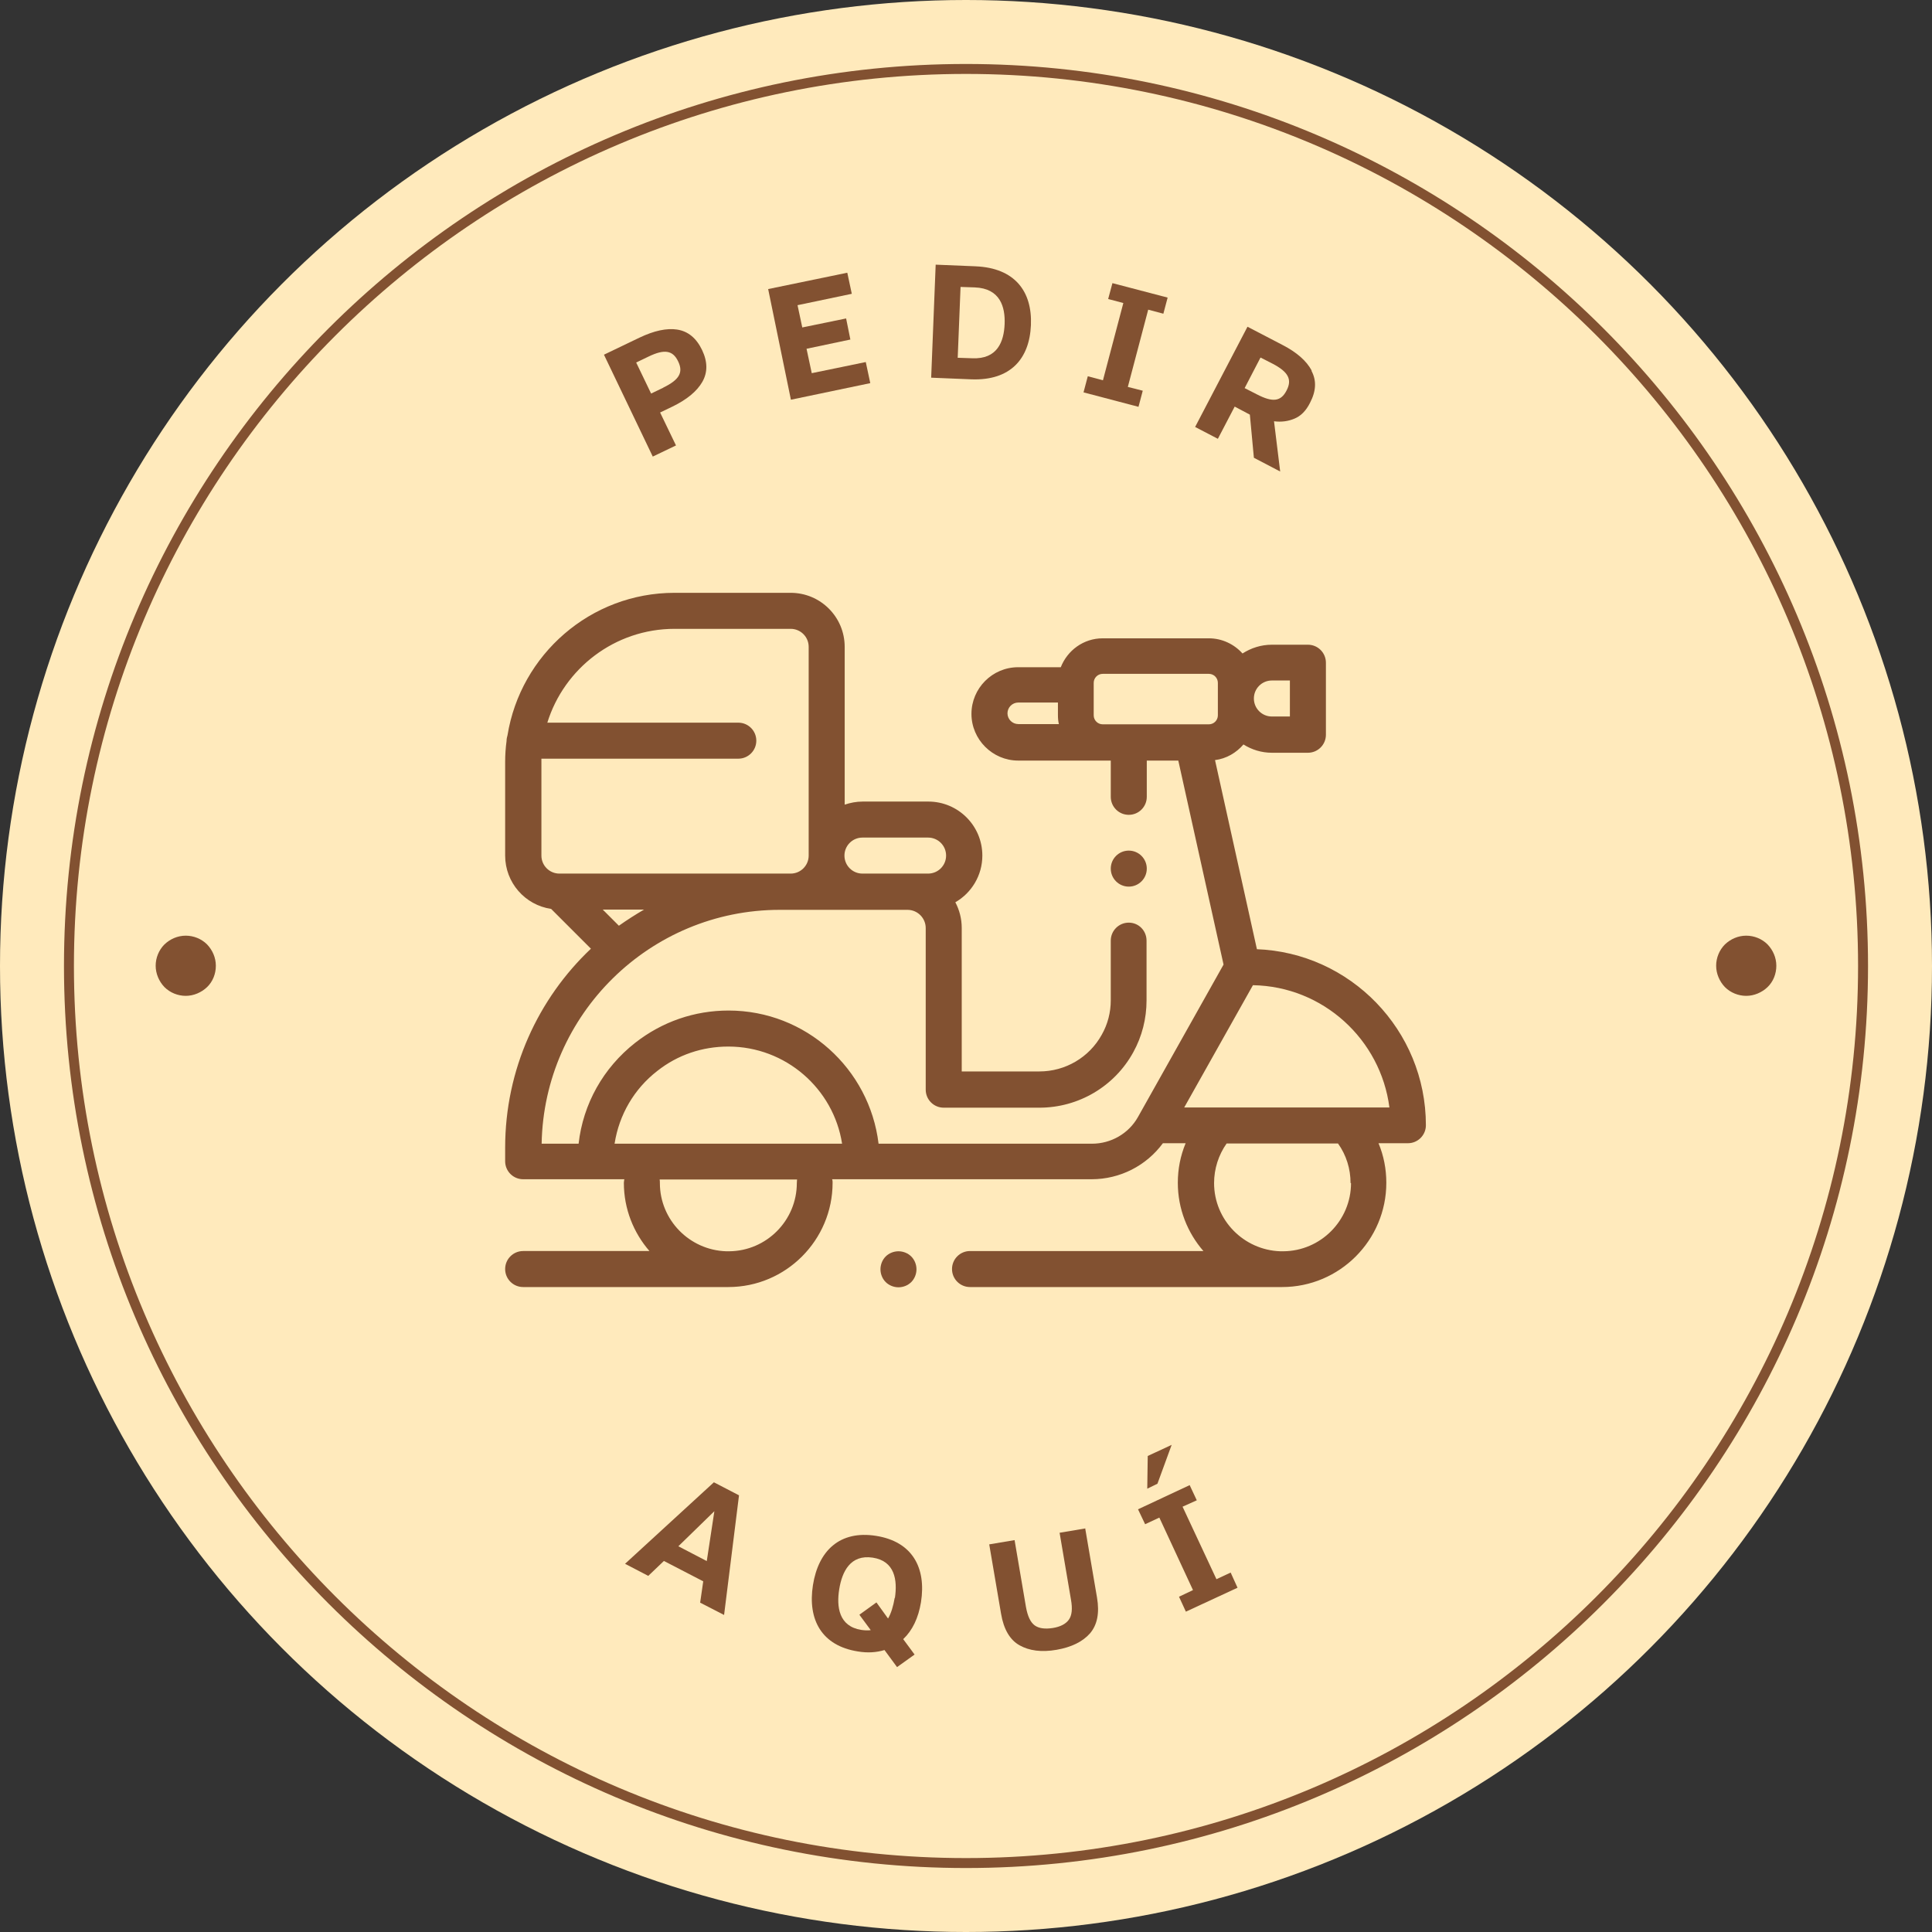 <?xml version="1.0" encoding="UTF-8"?>
<svg id="Capa_2" data-name="Capa 2" xmlns="http://www.w3.org/2000/svg" viewBox="0 0 81.54 81.54">
  <rect x="0" y="0" width="81.54" height="81.54" fill="#333333" stroke="none"/>
  <defs>
    <style>
      .cls-1 {
        fill: #825131;
      }

      .cls-1, .cls-2 {
        stroke-width: 0px;
      }

      .cls-2 {
        fill: #ffeabc;
      }
    </style>
  </defs>
  <g id="Capa_1-2" data-name="Capa 1">
    <g>
      <circle class="cls-2" cx="40.77" cy="40.77" r="40.77"/>
      <g>
        <path class="cls-1" d="M40.77,78.84c-20.99,0-38.07-17.08-38.07-38.07S19.78,2.7,40.77,2.7s38.07,17.08,38.07,38.07-17.08,38.07-38.07,38.07ZM40.77,3.12C20.01,3.12,3.12,20.01,3.12,40.77s16.89,37.65,37.65,37.65,37.65-16.89,37.65-37.65S61.53,3.12,40.77,3.12Z"/>
        <g>
          <path class="cls-1" d="M28.59,13.91c-.46-.07-.99.05-1.6.34l-1.5.72,2.06,4.3.98-.47-.67-1.39.52-.25c.6-.29,1.03-.64,1.26-1.04s.23-.85-.01-1.35c-.24-.5-.59-.79-1.05-.86ZM28,16.36l-.52.25-.63-1.31.52-.25c.68-.33,1.03-.26,1.25.2.23.47.05.78-.63,1.11Z"/>
          <polygon class="cls-1" points="34.26 15.75 34.04 14.72 35.89 14.33 35.71 13.44 33.86 13.82 33.66 12.88 35.95 12.4 35.76 11.51 32.42 12.2 33.38 16.87 36.73 16.17 36.54 15.28 34.26 15.75"/>
          <path class="cls-1" d="M41.19,11.24l-1.7-.07-.19,4.77,1.7.07c1.64.06,2.45-.86,2.51-2.29s-.69-2.41-2.33-2.48ZM41.02,15.12l-.6-.02.12-2.99.6.02c1.07.04,1.29.82,1.26,1.55-.03.73-.3,1.49-1.37,1.44Z"/>
          <polygon class="cls-1" points="46.77 12.62 47.41 12.79 46.55 16.05 45.91 15.88 45.73 16.56 48.05 17.17 48.23 16.49 47.6 16.33 48.46 13.07 49.1 13.24 49.28 12.56 46.95 11.95 46.77 12.62"/>
          <path class="cls-1" d="M55.36,15.64c-.22-.41-.63-.77-1.23-1.08l-1.48-.77-2.21,4.23.96.5.71-1.36.64.34.17,1.82,1.11.58-.26-2.12c.31.04.6,0,.86-.11.27-.11.49-.33.66-.67.26-.5.28-.94.06-1.35ZM54.3,16.48c-.24.47-.59.51-1.26.16l-.51-.26.67-1.29.51.26c.67.35.83.67.59,1.13Z"/>
        </g>
        <g>
          <path class="cls-1" d="M26.38,66l.98.51.66-.63,1.66.86-.13.9,1.01.52.63-5.05-1.06-.55-3.75,3.44ZM29.82,65.88l-1.19-.62,1.52-1.48-.32,2.1Z"/>
          <path class="cls-1" d="M36.97,64.82c-1.53-.24-2.43.63-2.66,2.08-.23,1.46.37,2.56,1.9,2.8.42.07.79.04,1.12-.06l.53.72.74-.53-.48-.65c.39-.37.64-.89.75-1.56.23-1.46-.37-2.56-1.9-2.8ZM37.76,67.44c-.06.35-.15.65-.28.87l-.49-.68-.72.52.48.65c-.12.02-.26.01-.4-.01-.95-.15-1.05-.98-.93-1.72s.47-1.47,1.41-1.33,1.05.95.94,1.7Z"/>
          <path class="cls-1" d="M45.79,64.51l-1.07.18.48,2.82c.07.39.04.67-.09.85s-.36.3-.68.35c-.32.05-.58.02-.76-.11-.18-.13-.3-.39-.37-.78l-.48-2.82-1.07.18.5,2.93c.11.65.37,1.1.78,1.33.41.23.93.3,1.56.19.63-.11,1.1-.34,1.41-.69.31-.36.41-.86.3-1.51l-.5-2.93Z"/>
          <polygon class="cls-1" points="49.45 60.98 48.44 61.45 48.42 62.83 48.85 62.62 49.45 60.98"/>
          <polygon class="cls-1" points="51.94 66.37 51.34 66.65 49.91 63.59 50.51 63.32 50.21 62.68 48.03 63.7 48.33 64.33 48.93 64.05 50.35 67.11 49.76 67.39 50.05 68.02 52.23 67.01 51.94 66.37"/>
        </g>
        <g>
          <path class="cls-1" d="M37.92,52.81c-.2,0-.4.08-.54.22-.14.14-.22.34-.22.54s.08.4.22.54c.14.14.34.22.54.22s.4-.08.54-.22.22-.34.22-.54-.08-.4-.22-.54c-.14-.14-.34-.22-.54-.22"/>
          <path class="cls-1" d="M53.05,40.07l-1.77-7.99c.48-.06.9-.31,1.2-.66.35.22.76.35,1.2.35h1.52c.42,0,.76-.34.76-.76v-3.04c0-.42-.34-.76-.76-.76h-1.52c-.46,0-.88.14-1.24.37-.35-.39-.86-.64-1.42-.64h-4.48c-.81,0-1.49.51-1.77,1.22h-1.8c-1.09,0-1.97.89-1.97,1.97s.89,1.97,1.97,1.97h3.91v1.53c0,.42.34.76.76.76s.76-.34.76-.76v-1.53h1.33l1.91,8.61-3.61,6.43c-.39.7-1.14,1.13-1.94,1.13h-9.01c-.38-3.16-3.07-5.62-6.33-5.62-1.44,0-2.8.47-3.94,1.36,0,0,0,0,0,0-1.35,1.06-2.2,2.58-2.39,4.26h-1.56c.1-5.46,4.57-9.87,10.05-9.87h5.39c.43,0,.77.35.77.77v6.82c0,.42.34.76.76.76h4.04c1.65,0,3.17-.9,3.96-2.34.37-.67.56-1.42.56-2.19v-2.52c0-.42-.33-.76-.75-.76h0c-.42,0-.76.34-.76.76v2.52c0,.51-.13,1.01-.38,1.45-.53.96-1.54,1.55-2.63,1.55h-3.28v-6.06c0-.39-.1-.76-.27-1.08.68-.39,1.14-1.13,1.14-1.97,0-1.26-1.02-2.28-2.28-2.28h-2.77c-.27,0-.52.05-.76.13v-6.66c0-1.26-1.02-2.28-2.28-2.28h-4.9c-3.55,0-6.5,2.61-7.05,6.01-.02.07-.04.15-.04.23,0,0,0,0,0,.01-.04.29-.06.59-.06.89v3.95c0,1.14.84,2.09,1.94,2.25l1.68,1.68c-2.23,2.11-3.62,5.1-3.62,8.4v.57c0,.42.34.76.76.76h4.27s-.02.1-.02.15c0,1.1.41,2.11,1.08,2.88h-5.33c-.42,0-.76.34-.76.76s.34.76.76.76h8.57s.06,0,.09,0c2.43,0,4.4-1.98,4.4-4.4,0-.05,0-.1-.02-.15h10.95c1.2,0,2.31-.57,3.01-1.52h.96c-.22.53-.33,1.09-.33,1.67,0,1.1.41,2.11,1.08,2.88h-9.85c-.42,0-.76.34-.76.76s.34.76.76.76h13.08s.06,0,.09,0c2.43,0,4.4-1.98,4.4-4.4,0-.58-.11-1.15-.33-1.67h1.24c.42,0,.76-.34.76-.76,0-4.01-3.19-7.29-7.16-7.43M36.4,35.35h2.77c.42,0,.76.34.76.76s-.34.76-.76.76h-2.77c-.42,0-.76-.34-.76-.76s.34-.76.76-.76M22.85,32.16s0-.09,0-.14h8.31c.42,0,.76-.34.76-.76s-.34-.76-.76-.76h-8.06c.71-2.29,2.85-3.96,5.37-3.96h4.9c.42,0,.76.34.76.76v8.81c0,.42-.34.76-.76.76h-9.76c-.42,0-.76-.34-.76-.76v-3.95ZM25.44,38.39h1.74c-.36.21-.72.44-1.06.68l-.68-.68ZM33.63,49.93c0,1.58-1.28,2.87-2.86,2.88-.01,0-.02,0-.03,0h-.09c-1.55-.05-2.8-1.32-2.8-2.88,0-.05,0-.1-.01-.15h5.8s-.01.1-.01.15M25.94,48.26c.19-1.21.82-2.3,1.8-3.06,0,0,0,0,0,0,.86-.68,1.9-1.03,3-1.03,2.42,0,4.44,1.78,4.8,4.1h-9.61ZM53.68,28.72h.76v1.52h-.76c-.42,0-.76-.34-.76-.76s.34-.76.76-.76M42.52,30.11c0-.25.2-.46.46-.46h1.67v.53c0,.13.01.26.04.38h-1.71c-.25,0-.46-.2-.46-.46M47.64,30.57h-1.1c-.21,0-.38-.17-.38-.38v-1.37c0-.21.17-.38.38-.38h4.48c.21,0,.38.17.38.38v1.37c0,.21-.17.38-.38.38h-3.38ZM57.02,49.93c0,1.58-1.28,2.87-2.86,2.88,0,0-.02,0-.03,0h-.09c-1.55-.05-2.8-1.32-2.8-2.88,0-.6.19-1.19.53-1.67h4.7c.35.49.53,1.07.53,1.67M49.98,46.74l2.9-5.16c2.96.05,5.39,2.29,5.76,5.16h-8.66Z"/>
          <path class="cls-1" d="M47.64,37.42c.42,0,.76-.34.76-.76s-.34-.76-.76-.76h0c-.42,0-.76.34-.76.76s.34.76.76.76"/>
        </g>
        <g>
          <path class="cls-1" d="M73.7,39.49c-.34,0-.66.14-.9.37-.24.24-.37.57-.37.9s.14.66.37.9c.24.24.57.37.9.37s.66-.14.9-.37.37-.56.37-.9-.14-.66-.37-.9c-.24-.24-.57-.37-.9-.37"/>
          <path class="cls-1" d="M7.84,39.49c-.34,0-.66.14-.9.37-.24.24-.37.57-.37.9s.14.66.37.9c.24.24.57.37.9.37s.66-.14.9-.37.37-.56.37-.9-.14-.66-.37-.9c-.24-.24-.57-.37-.9-.37"/>
        </g>
      </g>
    </g>
  </g>
</svg>